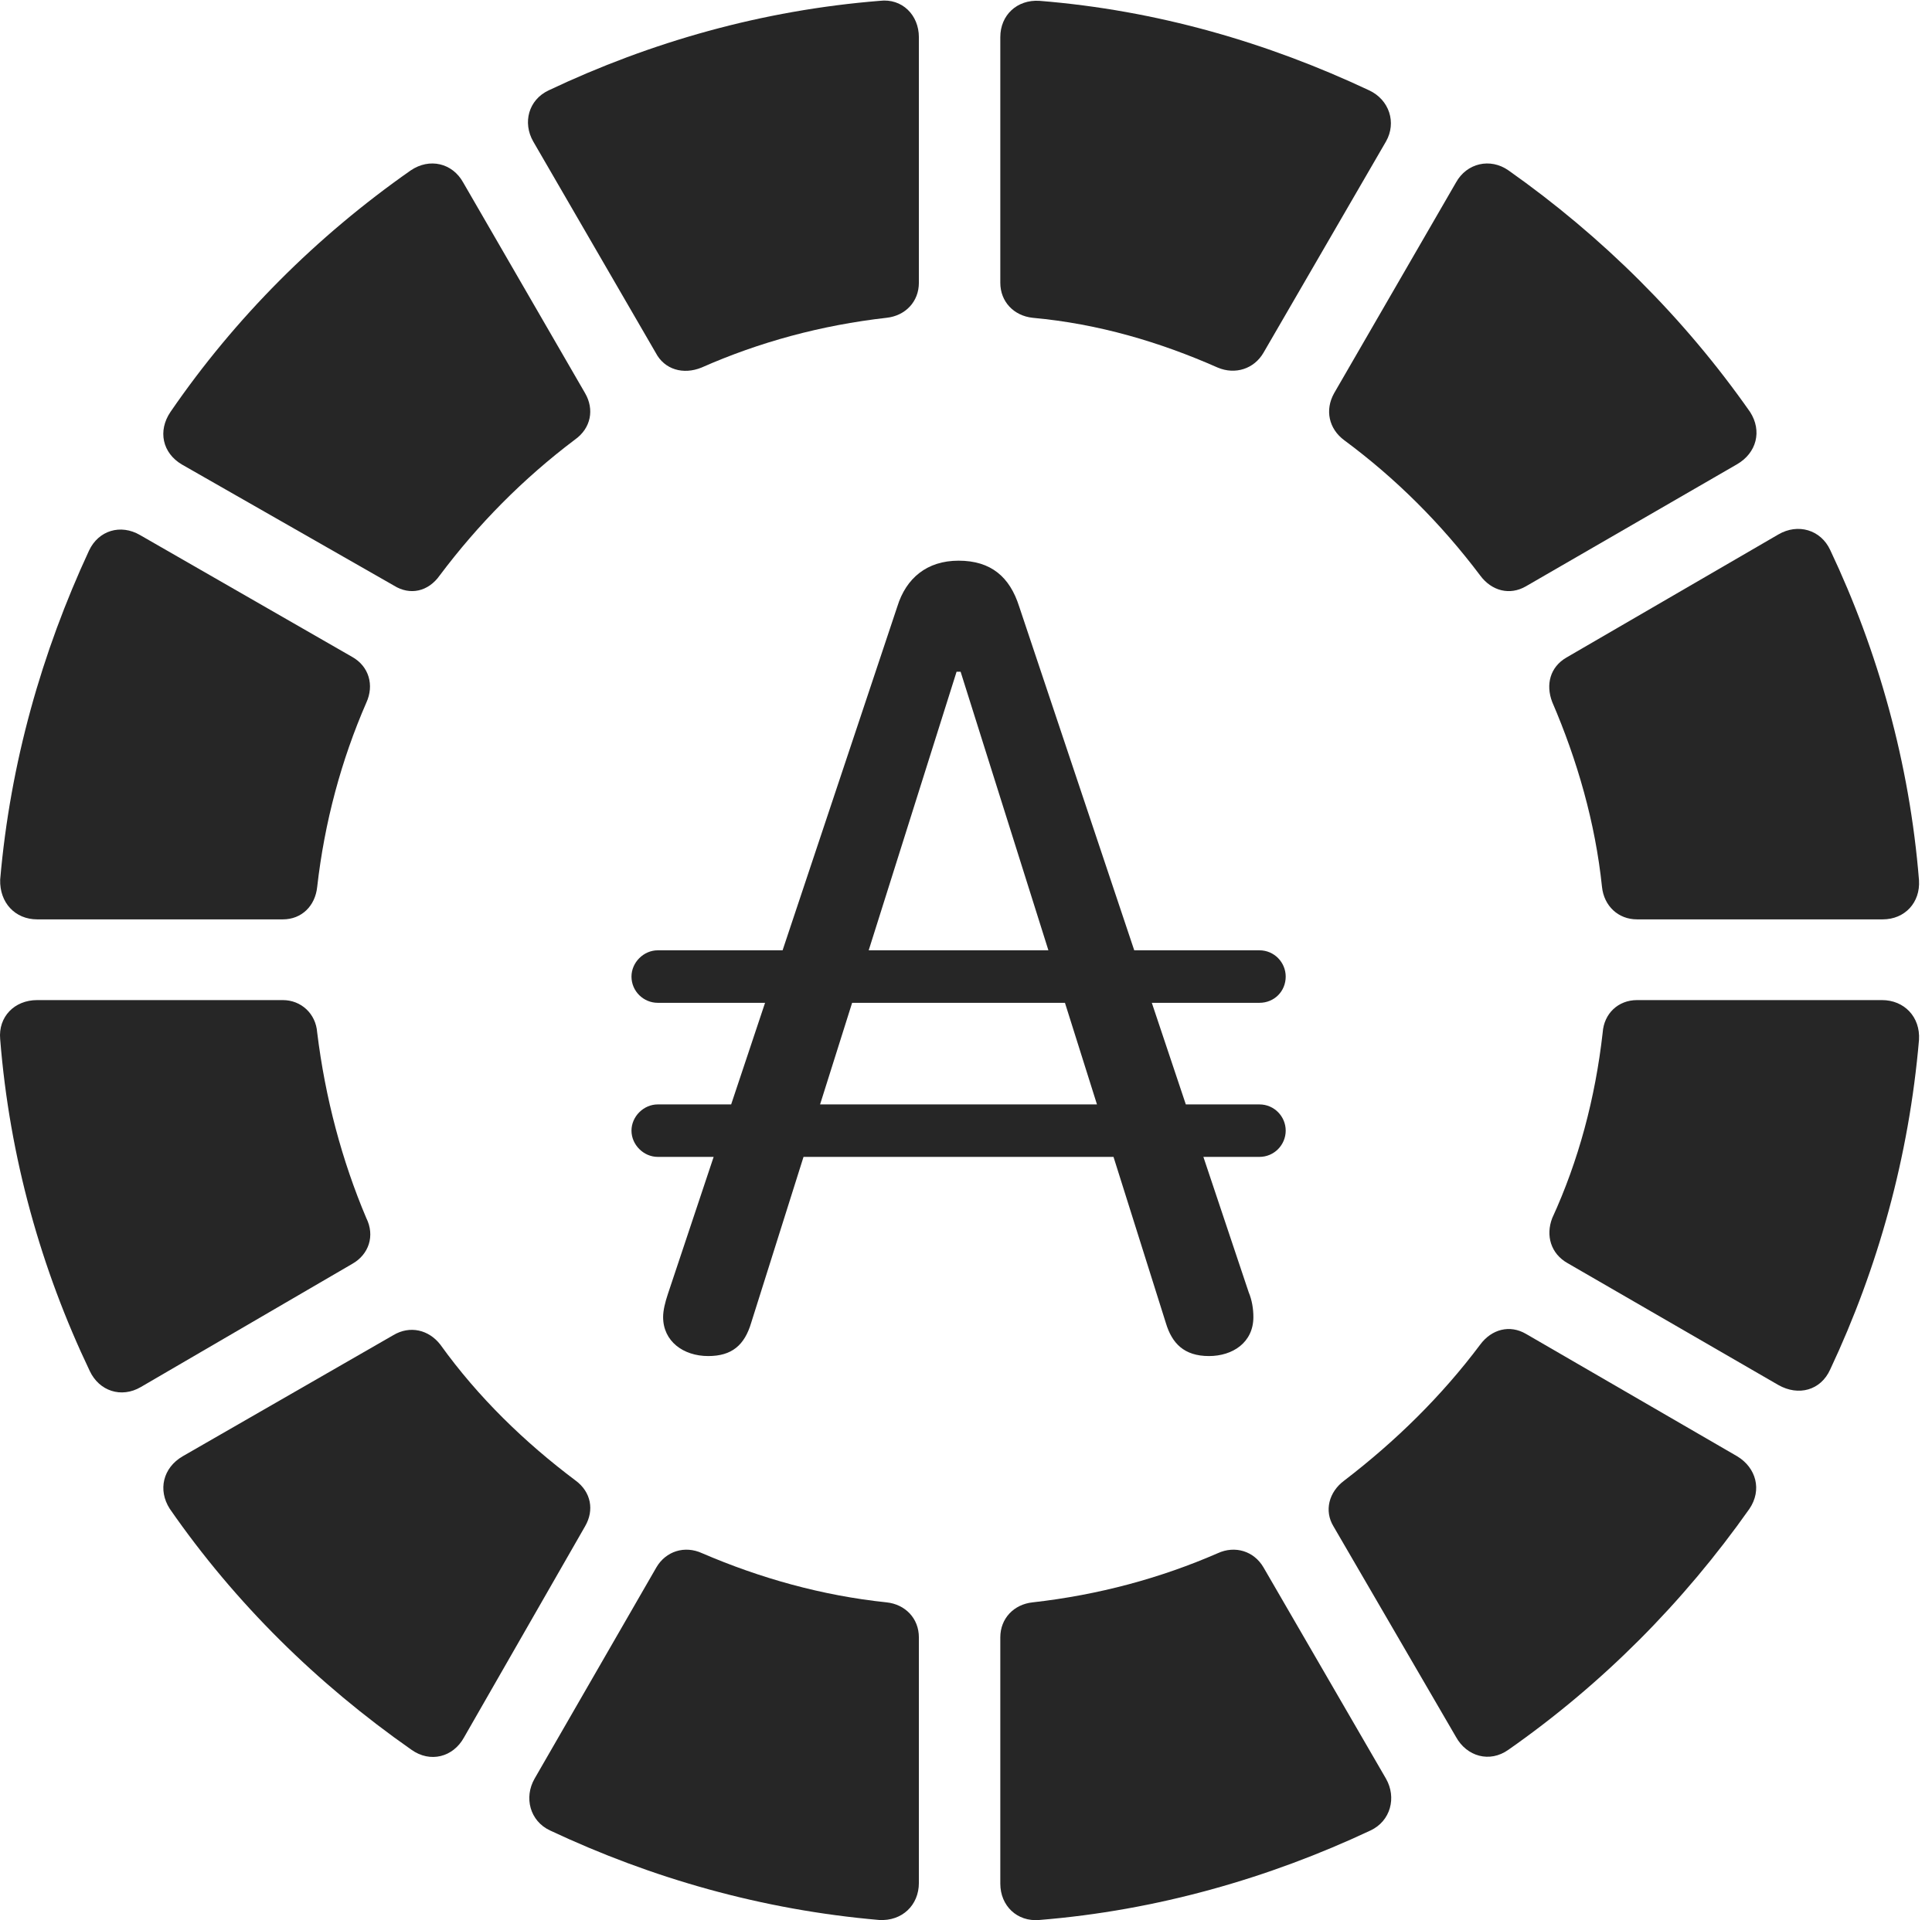 <?xml version="1.0" encoding="UTF-8"?>
<!--Generator: Apple Native CoreSVG 326-->
<!DOCTYPE svg
PUBLIC "-//W3C//DTD SVG 1.1//EN"
       "http://www.w3.org/Graphics/SVG/1.1/DTD/svg11.dtd">
<svg version="1.1" xmlns="http://www.w3.org/2000/svg" xmlns:xlink="http://www.w3.org/1999/xlink" viewBox="0 0 56.065 55.733">
 <g>
  <rect height="55.733" opacity="0" width="56.065" x="0" y="0"/>
  <path d="M20.357 10.669C22.036 9.927 23.833 9.439 25.728 9.224C26.274 9.165 26.665 8.755 26.665 8.208L26.665 1.079C26.665 0.435 26.177-0.054 25.532 0.024C22.114 0.298 18.892 1.216 15.923 2.622C15.337 2.896 15.161 3.56 15.474 4.107L19.028 10.239C19.282 10.728 19.829 10.884 20.357 10.669Z" fill="black" fill-opacity="0.85"/>
  <path d="M12.759 16.704C13.872 15.22 15.181 13.892 16.685 12.759C17.153 12.427 17.251 11.88 16.978 11.411L13.442 5.298C13.13 4.732 12.466 4.575 11.919 4.946C9.185 6.86 6.821 9.224 4.946 11.958C4.575 12.505 4.712 13.149 5.278 13.482L11.431 16.997C11.899 17.29 12.427 17.173 12.759 16.704Z" fill="black" fill-opacity="0.85"/>
  <path d="M9.204 25.747C9.419 23.853 9.907 22.056 10.63 20.396C10.864 19.888 10.708 19.341 10.22 19.067L4.067 15.532C3.501 15.2 2.857 15.396 2.583 15.982C1.216 18.931 0.298 22.134 0.005 25.532C-0.015 26.196 0.435 26.685 1.079 26.685L8.208 26.685C8.755 26.685 9.146 26.294 9.204 25.747Z" fill="black" fill-opacity="0.85"/>
  <path d="M10.63 35.356C9.927 33.696 9.439 31.88 9.204 29.966C9.165 29.419 8.735 29.028 8.208 29.028L1.079 29.028C0.415 29.028-0.054 29.517 0.005 30.161C0.278 33.599 1.196 36.841 2.603 39.79C2.876 40.376 3.521 40.591 4.087 40.259L10.22 36.685C10.708 36.411 10.884 35.864 10.63 35.356Z" fill="black" fill-opacity="0.85"/>
  <path d="M16.704 42.974C15.22 41.86 13.872 40.552 12.778 39.028C12.446 38.599 11.899 38.462 11.411 38.755L5.298 42.271C4.731 42.603 4.575 43.247 4.927 43.794C6.821 46.528 9.204 48.872 11.938 50.786C12.485 51.177 13.149 51.001 13.462 50.435L16.978 44.302C17.251 43.833 17.153 43.306 16.704 42.974Z" fill="black" fill-opacity="0.85"/>
  <path d="M25.728 46.509C23.853 46.313 22.056 45.806 20.376 45.083C19.868 44.849 19.321 45.025 19.048 45.493L15.513 51.626C15.2 52.173 15.376 52.856 15.962 53.13C18.911 54.517 22.114 55.435 25.513 55.728C26.177 55.767 26.665 55.298 26.665 54.653L26.665 47.525C26.665 46.978 26.274 46.567 25.728 46.509Z" fill="black" fill-opacity="0.85"/>
  <path d="M35.337 45.083C33.677 45.806 31.88 46.294 29.966 46.509C29.419 46.567 29.028 46.978 29.028 47.525L29.028 54.673C29.028 55.317 29.517 55.786 30.161 55.728C33.56 55.454 36.821 54.517 39.771 53.13C40.356 52.856 40.532 52.173 40.22 51.626L36.665 45.493C36.392 45.025 35.845 44.849 35.337 45.083Z" fill="black" fill-opacity="0.85"/>
  <path d="M42.954 39.028C41.841 40.513 40.513 41.821 39.009 42.974C38.56 43.306 38.423 43.853 38.696 44.302L42.251 50.415C42.563 50.981 43.228 51.177 43.775 50.786C46.509 48.872 48.853 46.509 50.767 43.794C51.138 43.247 50.962 42.603 50.415 42.271L44.282 38.716C43.813 38.442 43.286 38.579 42.954 39.028Z" fill="black" fill-opacity="0.85"/>
  <path d="M46.509 29.966C46.294 31.88 45.806 33.696 45.044 35.356C44.849 35.864 45.005 36.392 45.493 36.665L51.606 40.2C52.192 40.532 52.837 40.356 53.11 39.751C54.497 36.802 55.396 33.579 55.688 30.181C55.728 29.517 55.259 29.028 54.614 29.028L47.505 29.028C46.958 29.028 46.548 29.419 46.509 29.966Z" fill="black" fill-opacity="0.85"/>
  <path d="M45.044 20.376C45.767 22.056 46.294 23.872 46.489 25.747C46.548 26.294 46.958 26.685 47.505 26.685L54.634 26.685C55.278 26.685 55.728 26.196 55.688 25.552C55.415 22.153 54.497 18.892 53.11 15.962C52.837 15.376 52.173 15.181 51.606 15.513L45.454 19.087C44.985 19.36 44.849 19.868 45.044 20.376Z" fill="black" fill-opacity="0.85"/>
  <path d="M39.009 12.778C40.513 13.892 41.821 15.2 42.954 16.704C43.286 17.153 43.813 17.29 44.282 17.017L50.396 13.482C50.981 13.149 51.138 12.505 50.786 11.958C48.872 9.224 46.489 6.86 43.775 4.946C43.247 4.575 42.563 4.732 42.251 5.298L38.716 11.411C38.442 11.899 38.56 12.446 39.009 12.778Z" fill="black" fill-opacity="0.85"/>
  <path d="M29.966 9.224C31.88 9.399 33.657 9.927 35.337 10.669C35.845 10.884 36.392 10.708 36.665 10.239L40.22 4.107C40.532 3.56 40.317 2.896 39.731 2.622C36.782 1.235 33.579 0.298 30.161 0.024C29.517-0.015 29.028 0.435 29.028 1.079L29.028 8.208C29.028 8.755 29.419 9.165 29.966 9.224Z" fill="black" fill-opacity="0.85"/>
  <path d="M20.552 39.36C21.235 39.36 21.607 39.048 21.802 38.384L27.759 19.497L27.876 19.497L33.833 38.403C34.009 38.989 34.36 39.36 35.083 39.36C35.767 39.36 36.372 38.97 36.372 38.228C36.372 37.993 36.333 37.739 36.235 37.505L29.575 17.603C29.302 16.743 28.755 16.274 27.817 16.274C26.899 16.274 26.294 16.782 26.04 17.603L19.38 37.563C19.302 37.798 19.243 38.032 19.243 38.228C19.243 38.931 19.829 39.36 20.552 39.36ZM18.325 28.345C18.325 28.774 18.677 29.107 19.087 29.107L36.548 29.107C36.978 29.107 37.31 28.774 37.31 28.345C37.31 27.935 36.978 27.583 36.548 27.583L19.087 27.583C18.677 27.583 18.325 27.935 18.325 28.345ZM18.325 32.817C18.325 33.228 18.677 33.579 19.087 33.579L36.548 33.579C36.978 33.579 37.31 33.228 37.31 32.817C37.31 32.407 36.978 32.056 36.548 32.056L19.087 32.056C18.677 32.056 18.325 32.407 18.325 32.817Z" fill="black" fill-opacity="0.85"/>
 </g>
</svg>
